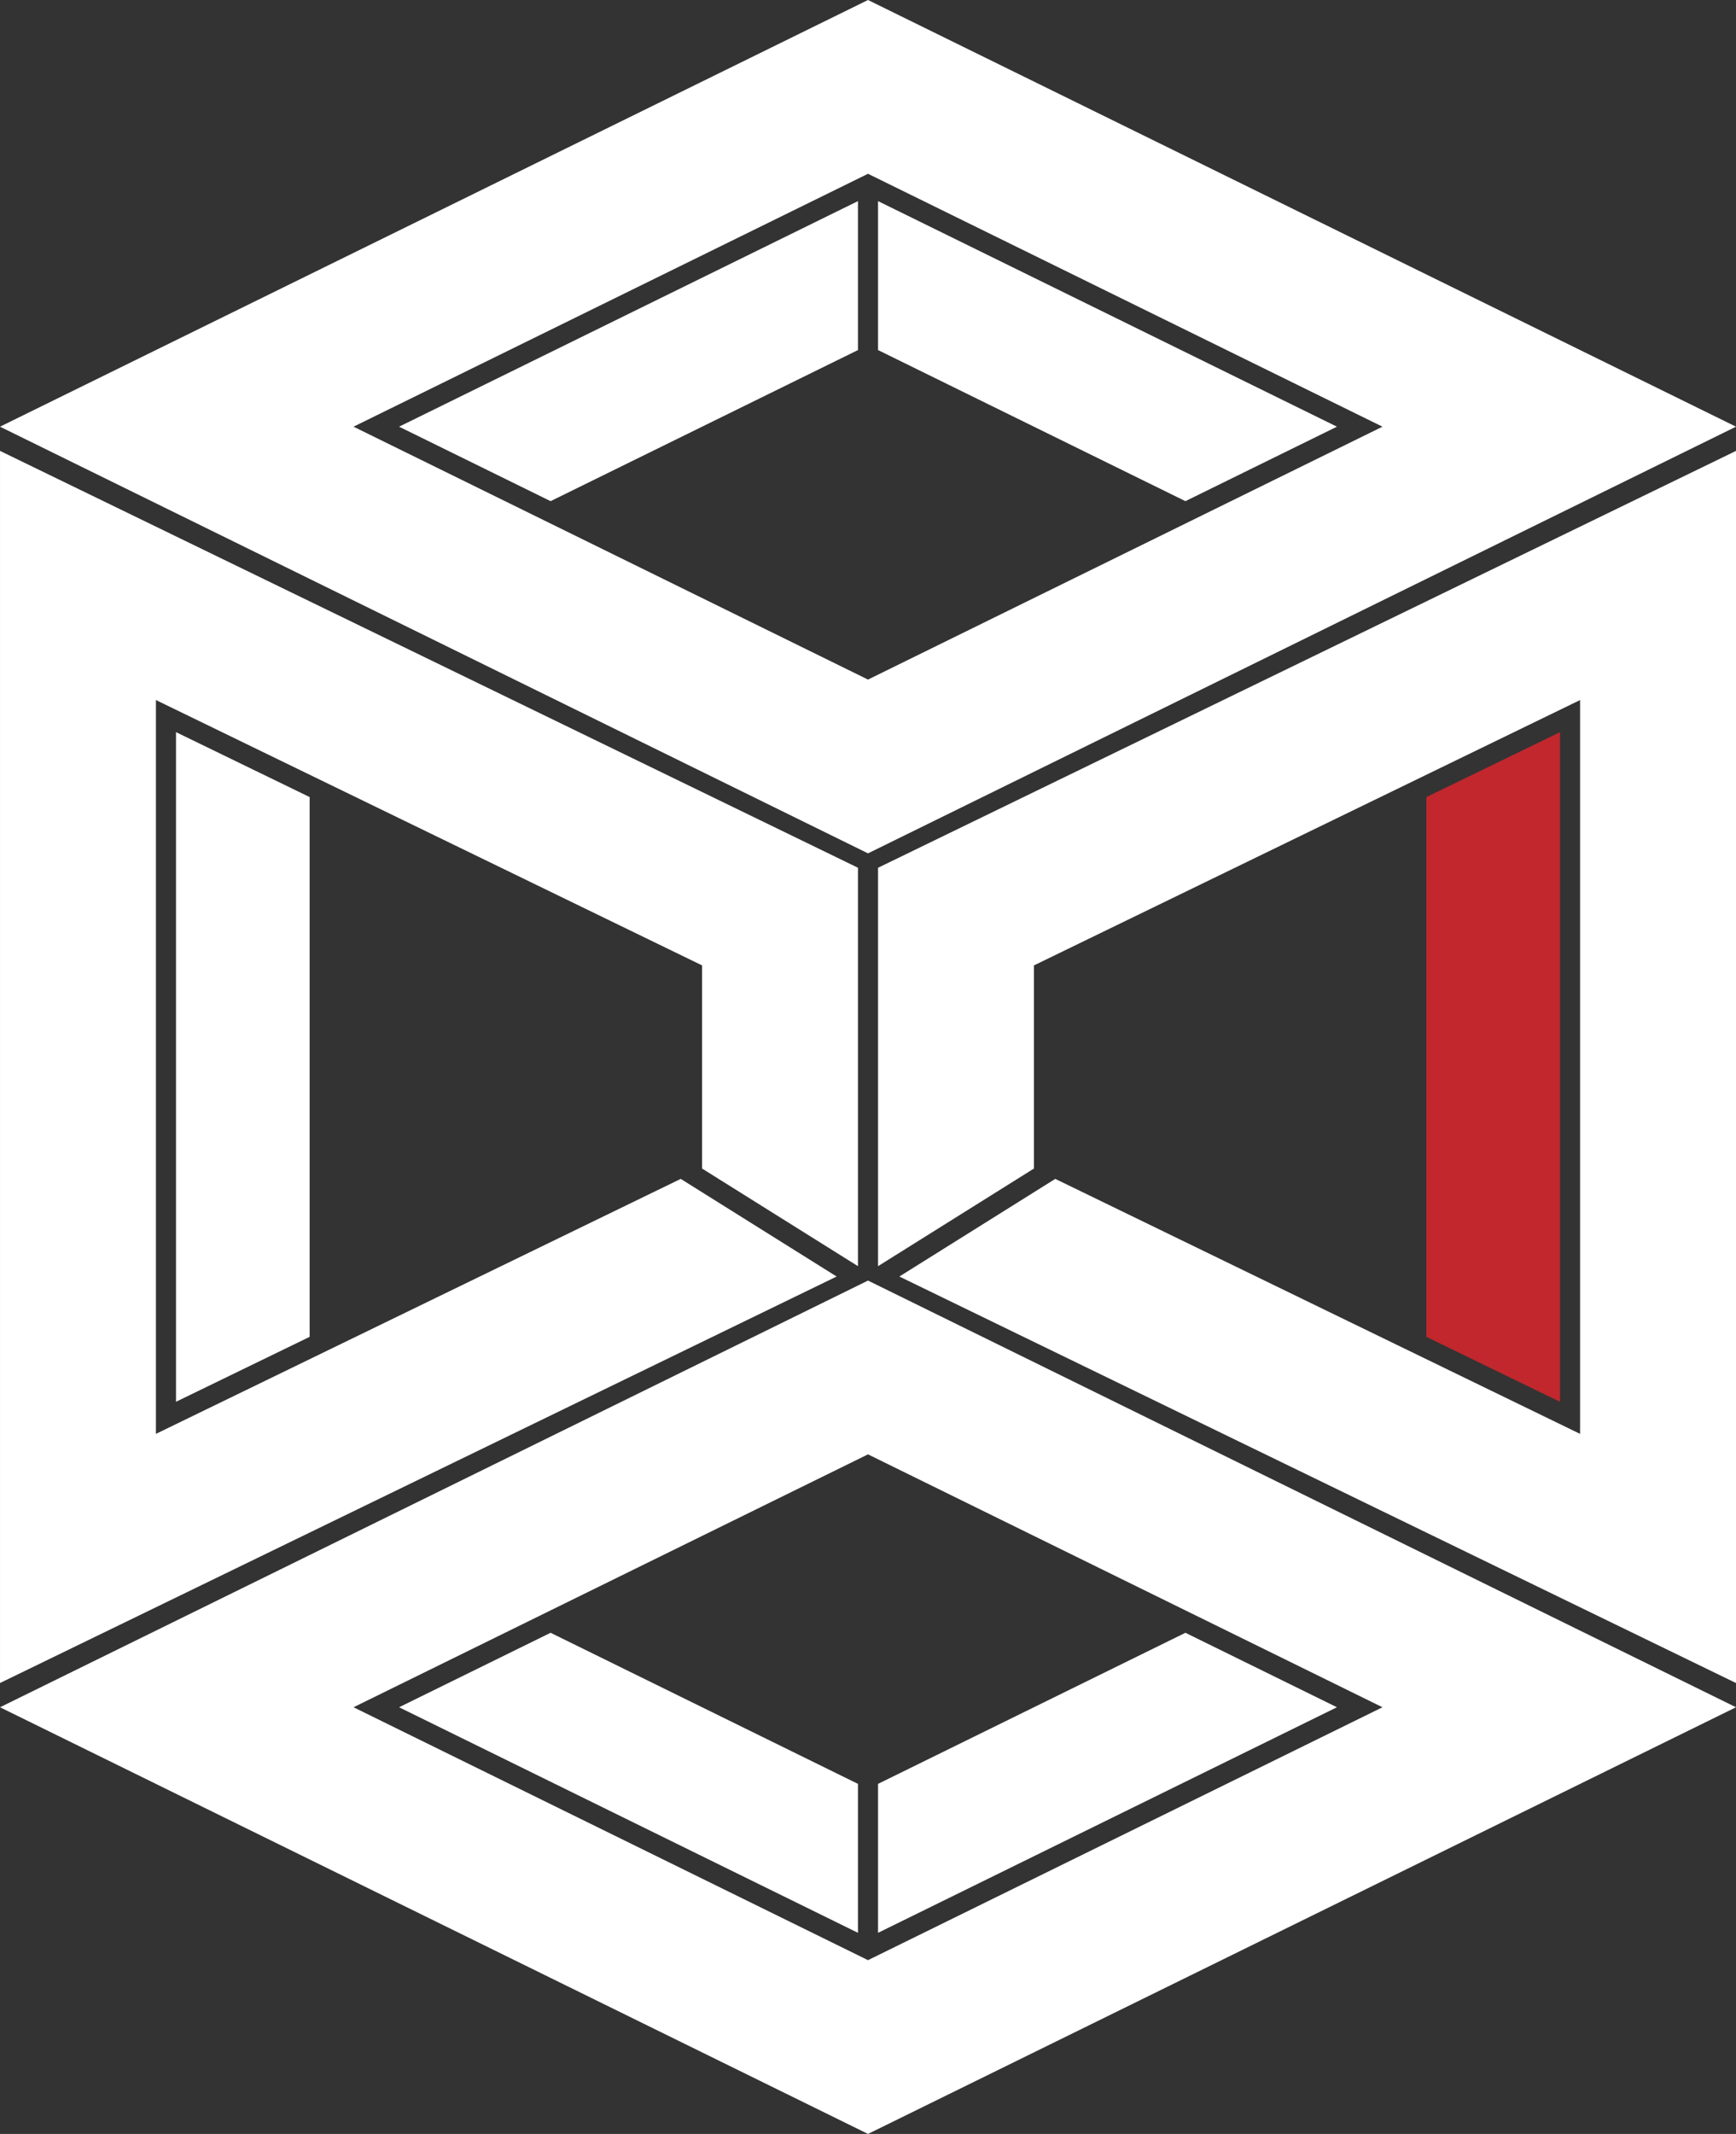<svg xmlns="http://www.w3.org/2000/svg" viewBox="0 0 779.428 957.732">
  <rect x="0" y="0" width="779.428" height="957.732" fill="#333333" stroke="none"/>
  <defs>
    <style>
      .cls-1 {
        fill: #fff;
      }

      .cls-2 {
        fill: #c1272d;
      }
    </style>
  </defs>
  <title>Risorsa 2-red</title>
  <g id="Livello_2" data-name="Livello 2">
    <g id="Cubo">
      <g>
        <polygon class="cls-1" points="247.201 224.925 385.204 157.113 385.204 90.26 179.177 191.499 247.201 224.925"/>
        <polygon class="cls-1" points="532.227 224.925 394.224 157.113 394.224 90.26 600.251 191.499 532.227 224.925"/>
        <path id="_2" data-name="2" class="cls-1" d="M389.714,652.728,620.704,766.235,389.714,879.738,158.724,766.235l230.99-113.507m0-77.995L0,766.236,389.714,957.732,779.428,766.236,389.714,574.733Z"/>
        <path id="_2-2" data-name="2" class="cls-1" d="M389.714,77.995,620.704,191.499,389.714,305.004,158.724,191.499,389.714,77.995M389.714,0,0,191.499,389.714,382.998,779.428,191.499,389.714,0Z"/>
        <g id="_2-3" data-name="2">
          <polygon class="cls-1" points="79.02 629.131 79.02 328.591 139.02 357.732 139.02 599.99 79.02 629.131"/>
        </g>
        <g id="_2-4" data-name="2">
          <polygon class="cls-2" points="700.407 629.138 700.407 328.598 640.408 357.74 640.408 599.993 700.407 629.138"/>
        </g>
        <polygon class="cls-1" points="532.228 732.808 394.225 800.62 394.225 867.473 600.253 766.234 532.228 732.808"/>
        <polygon class="cls-1" points="247.203 732.808 385.205 800.62 385.205 867.473 179.178 766.234 247.203 732.808"/>
        <polygon class="cls-1" points="305.633 529.096 70.002 643.539 70.002 314.182 315.206 433.276 315.206 524.446 385.206 568.268 385.206 568.268 385.206 389.455 0.002 202.364 0.002 755.357 375.633 572.917 305.633 529.096"/>
        <polygon class="cls-1" points="394.224 389.464 394.224 568.268 464.224 524.447 464.224 433.285 709.428 314.189 709.428 643.544 473.796 529.096 403.796 572.917 779.428 755.363 779.428 202.37 394.224 389.464"/>
      </g>
    </g>
  </g>
</svg>
